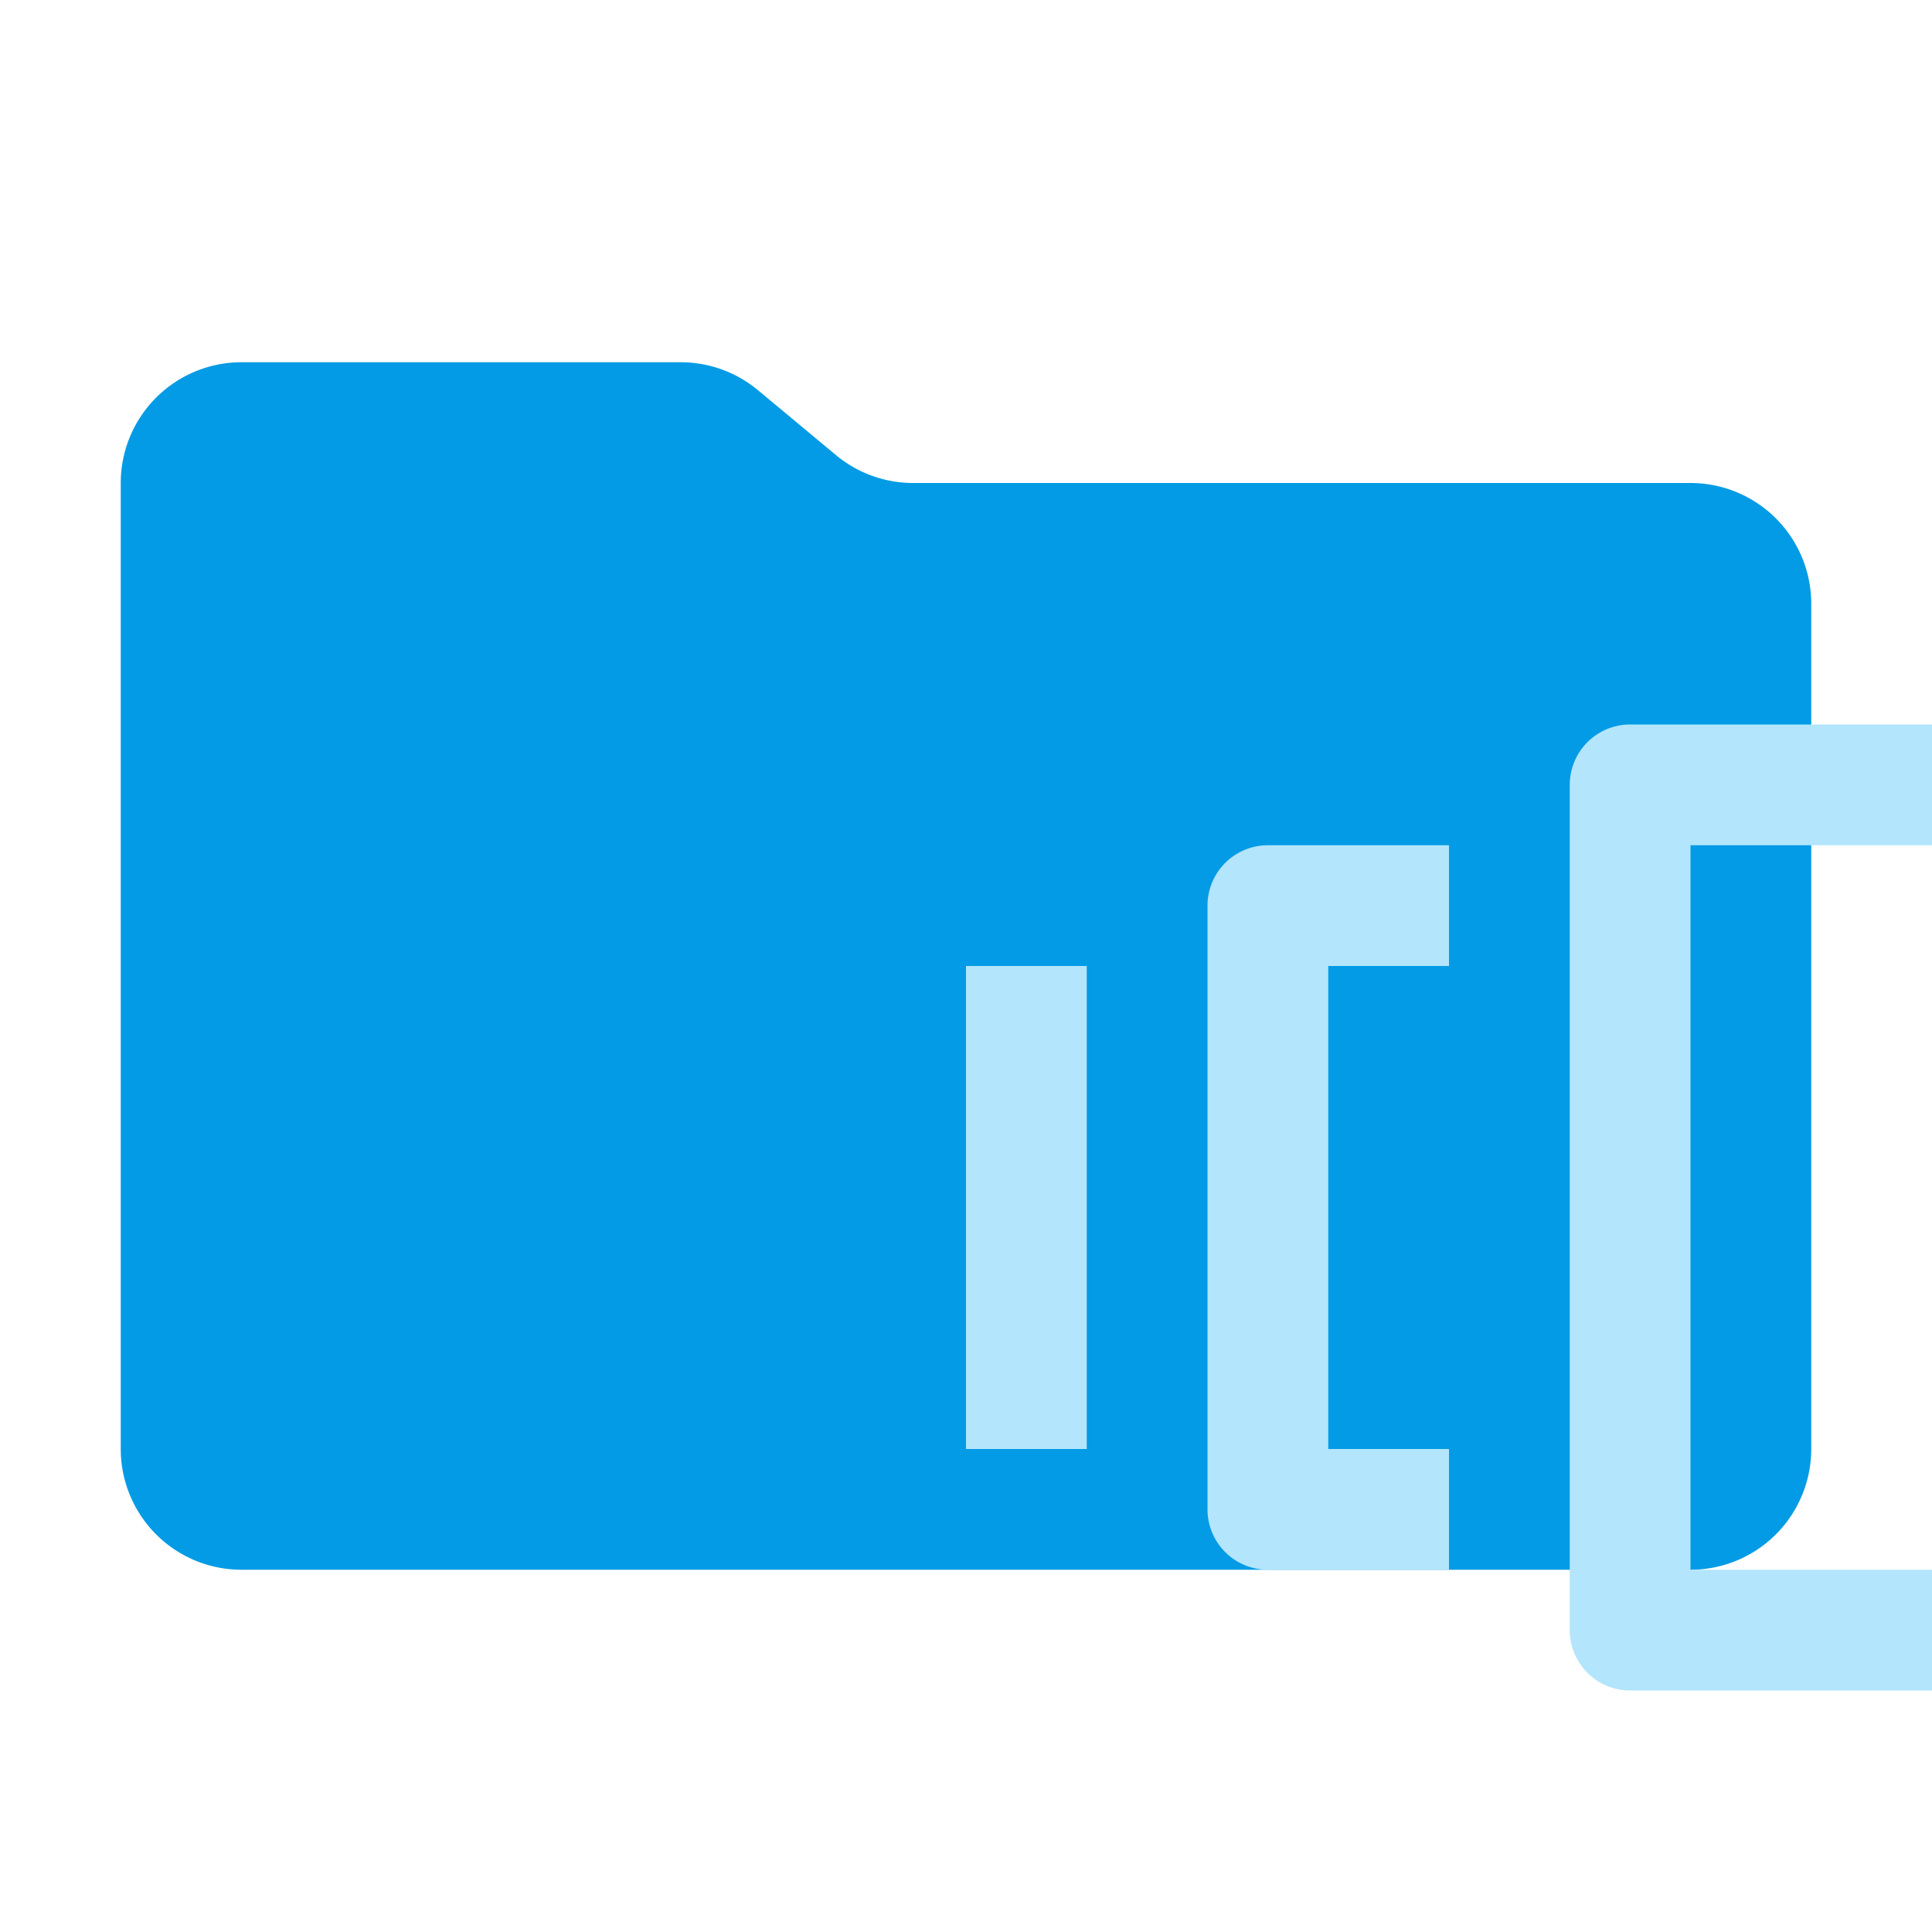 <svg xmlns="http://www.w3.org/2000/svg" viewBox="0 0 32 32" shape-rendering="geometricPrecision"><path fill="#039be5" d="m13.844 7.536-1.288-1.072A2 2 0 0 0 11.276 6H4a2 2 0 0 0-2 2v16a2 2 0 0 0 2 2h24a2 2 0 0 0 2-2V10a2 2 0 0 0-2-2H15.124a2 2 0 0 1-1.28-.464"/><path fill="#b3e5fc" d="M24 16v-2h-3a1 1 0 0 0-1 1v10a1 1 0 0 0 1 1h3v-2h-2v-8Zm8-2v-2h-5a1 1 0 0 0-1 1v14a1 1 0 0 0 1 1h5v-2h-4V14Zm-16 2h2v8h-2z"/></svg>